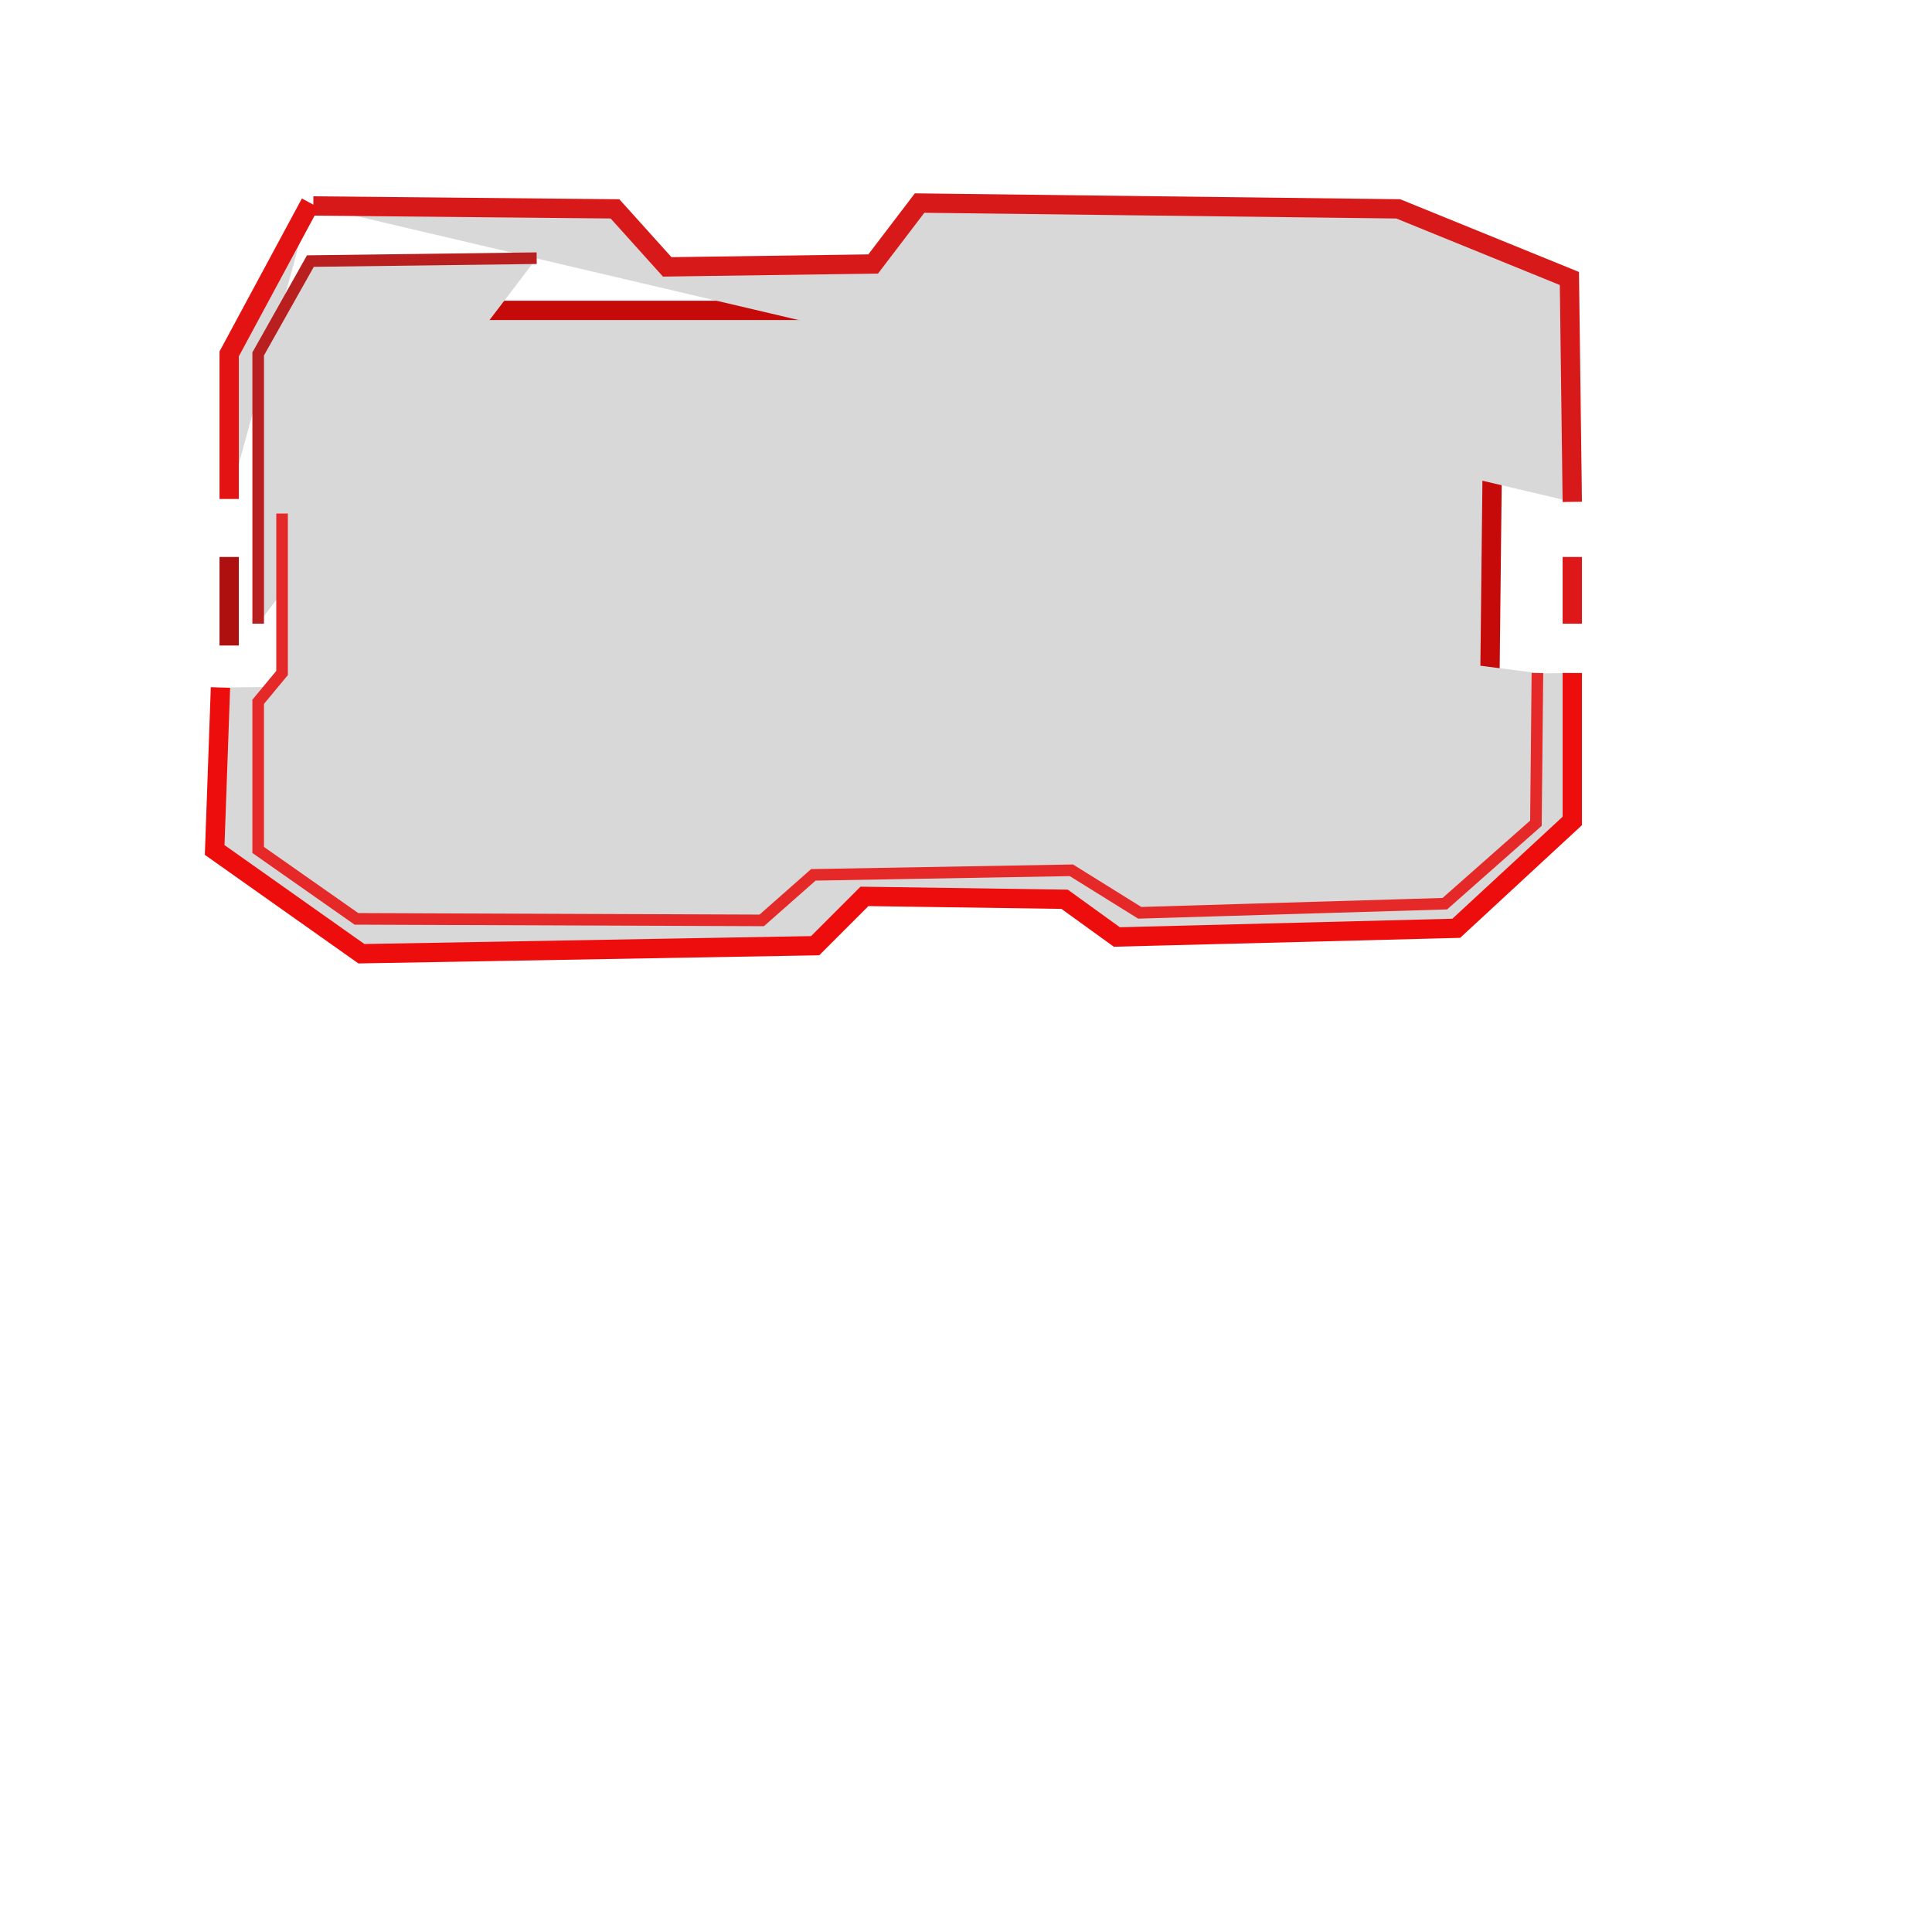 <?xml version="1.0" encoding="utf-8"?>
<svg xmlns="http://www.w3.org/2000/svg" viewBox="0 0 500 500">
  <path style="fill: rgb(216, 216, 216); mix-blend-mode: multiply; stroke: rgb(198, 10, 10); stroke-width: 5px;" d="M 81.081 80.33 L 386.637 80.33 L 385.135 216.216 L 80.33 219.97 L 81.081 80.33 Z"/>
  <path style="fill: rgb(216, 216, 216); mix-blend-mode: multiply; stroke: rgb(216, 25, 25); stroke-width: 5px;" d="M 81.081 53.303 L 159.159 54.054 L 172.673 69.069 L 225.976 68.318 L 237.988 52.553 L 361.862 54.054 L 406.156 72.072 L 406.907 129.88"/>
  <path style="fill: rgb(216, 216, 216); stroke: rgb(222, 24, 24); stroke-width: 5px;" d="M 406.907 144.144 L 406.907 161.411"/>
  <path style="fill: rgb(216, 216, 216); mix-blend-mode: multiply; stroke: rgb(238, 13, 13); stroke-width: 5px;" d="M 406.907 174.174 L 406.907 212.462 L 376.877 240.24 L 289.039 242.492 L 275.526 232.733 L 223.724 231.982 L 210.961 244.745 L 93.53 246.823 L 55.556 219.97 L 57.057 177.928"/>
  <path style="fill: rgb(216, 216, 216); mix-blend-mode: multiply; stroke: rgb(174, 16, 16); stroke-width: 5px;" d="M 59.309 167.06 L 59.309 144.144"/>
  <path style="fill: rgb(216, 216, 216); mix-blend-mode: multiply; stroke: rgb(227, 19, 19); stroke-width: 5px;" d="M 59.309 129.129 L 59.309 91.592 L 80.33 52.553"/>
  <path style="fill: rgb(216, 216, 216); mix-blend-mode: multiply; stroke-width: 3px; stroke: rgb(185, 31, 31);" d="M 138.889 66.817 L 80.33 67.567 L 66.817 91.592 L 66.817 161.411"/>
  <path style="fill: rgb(216, 216, 216); mix-blend-mode: multiply; stroke: rgb(229, 40, 40); stroke-width: 3px;" d="M 72.997 132.911 L 72.997 174.174 L 66.817 181.625 L 66.817 219.97 L 92.247 237.802 L 197.138 238.195 L 210.495 226.41 L 277.28 225.231 L 294.958 236.231 L 373.921 233.874 L 397.492 213.053 L 397.886 174.174"/>
</svg>